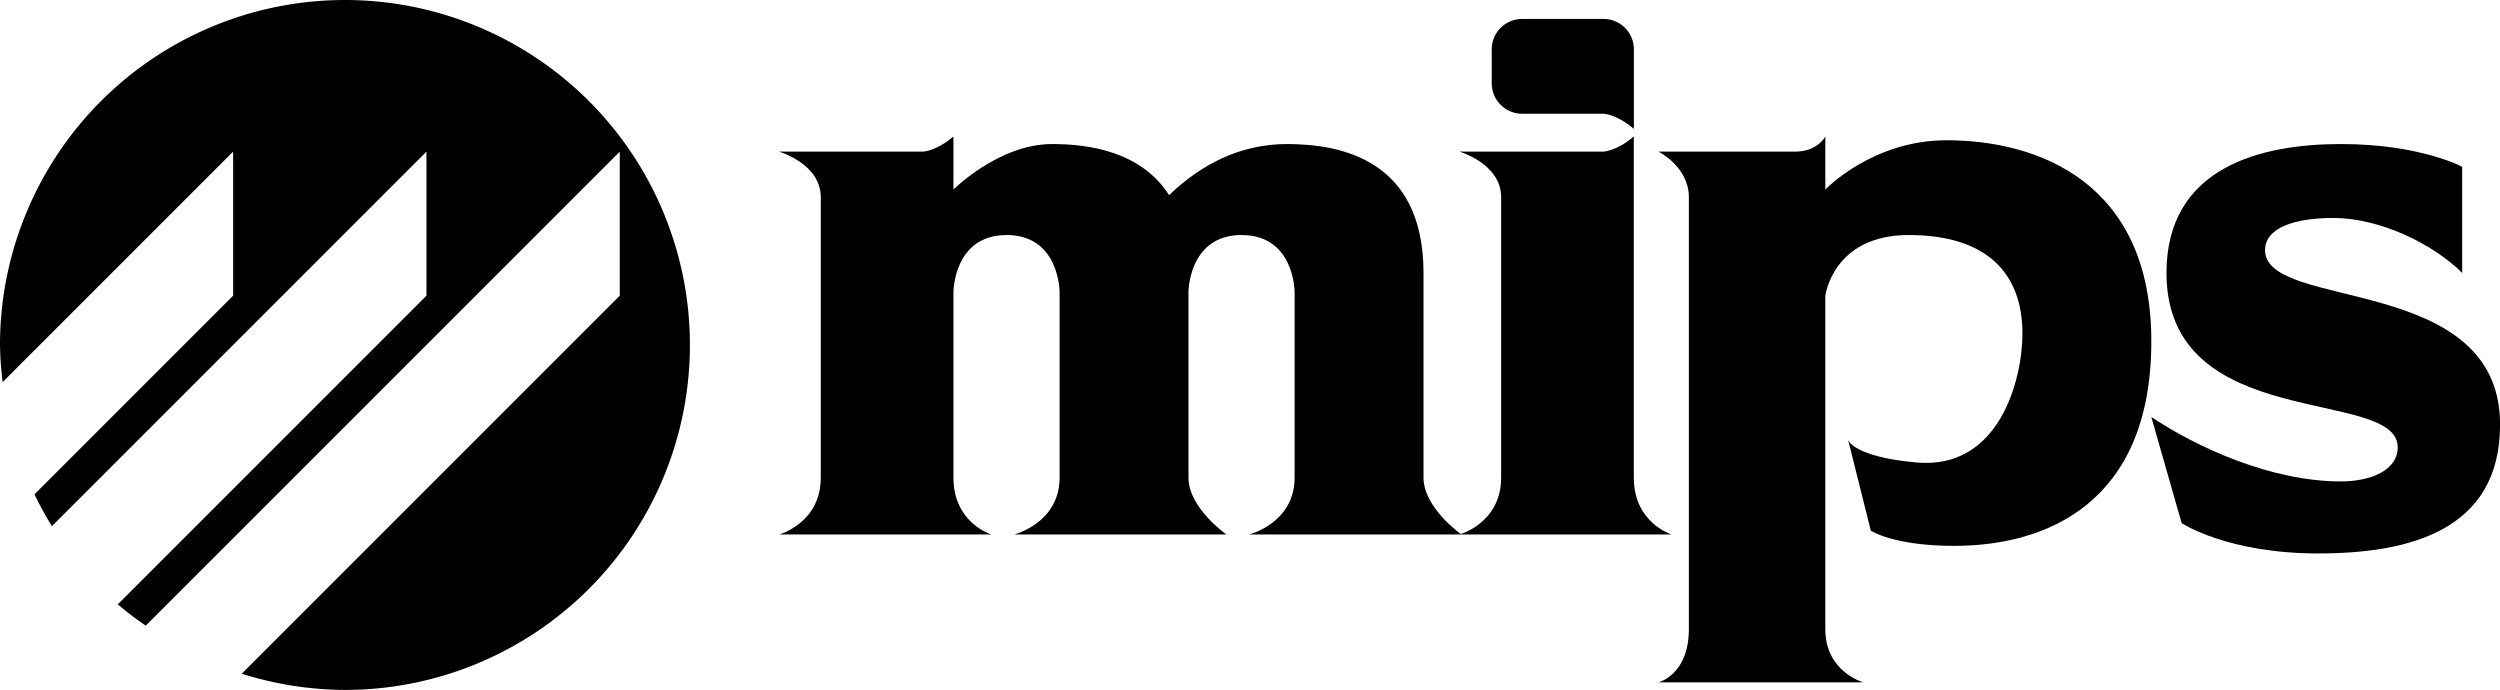 <?xml version="1.0" encoding="UTF-8"?>
<!-- Created with Inkscape (http://www.inkscape.org/) -->
<svg width="3297.5" height="910" version="1.1" viewBox="0 0 3297.5 910" xmlns="http://www.w3.org/2000/svg">
 <g transform="translate(-3255.2 -1986)">
  <path d="m5692.8 2566 30 120s30 20 110 20c120.01 0 260-55.063 260-270 0-210-150-265-270-265-98.274 0-160 65-160 65v-70s-10 20-40 20h-180s40 20 40 60v570c0 60-40 70-40 70h270s-50-13.787-50-70v-440s10-80 110-80c102.49 0 150 50 150 130 0 60-30 180-140 170-84.419-7.674-90-30-90-30z"/>
  <path d="m6092.8 2536 40 140s60 40 180 40 240-30 240-170c0-200-310-149.39-310-230 0-30 39.995-42.495 90-42.495 60 0 130 32.746 170 72.495v-140s-55.353-30-160-30-230 30-230 170c0 212.53 305 150 305 230 0 30-34.995 45-75 45-92.445 0-190-45-250-85z"/>
  <path d="m4512.8 2166c-22.785 19.43-40 20-40 20h-190s55 15.967 55 60v370c0 60.107-55 75-55 75h280s-50-15-50-75v-245s0.258-75 70-75c70 0 70 75 70 75v245c0 60-60 75-60 75h280s-50-35-50-75v-245s0.258-75 70-75c70 0 70 75 70 75v245c0 60-60 75-60 75h280s-50-35-50-75v-270c0-150-110-170-180-170-60.625 0-112.64 26.039-155.57 67.402-36.718-57.514-105.38-67.402-154.43-67.402-70 0-130 60-130 60z"/>
  <path d="m5410.2 2166c-22.785 19.43-40 20-40 20h-190s55 15.967 55 60v370c0 60.107-55 75-55 75h280s-50-15-50-75z"/>
  <path d="m5262.8 2011c-22.091 0-40 17.909-40 40v45c0 22.091 17.909 40 40 40h107.5s17.215 0.57 40 20v-105c0-22.091-17.909-40-40-40z"/>
  <path d="m3710.2 1986a455 455 0 0 0-455 455 455 455 0 0 0 3.496 49.004l304-304v190l-262.01 262.01a455 455 0 0 0 22.95 42.05l494.06-494.06v190l-407.17 407.17a455 455 0 0 0 36.934 28.066l625.23-625.23v190l-498.61 498.61a455 455 0 0 0 136.11 21.387 455 455 0 0 0 455-455 455 455 0 0 0-455-455z" stop-color="#000000" stroke-linecap="round" stroke-linejoin="round" stroke-width="40.444" style="paint-order:fill markers stroke"/>
 </g>
</svg>
